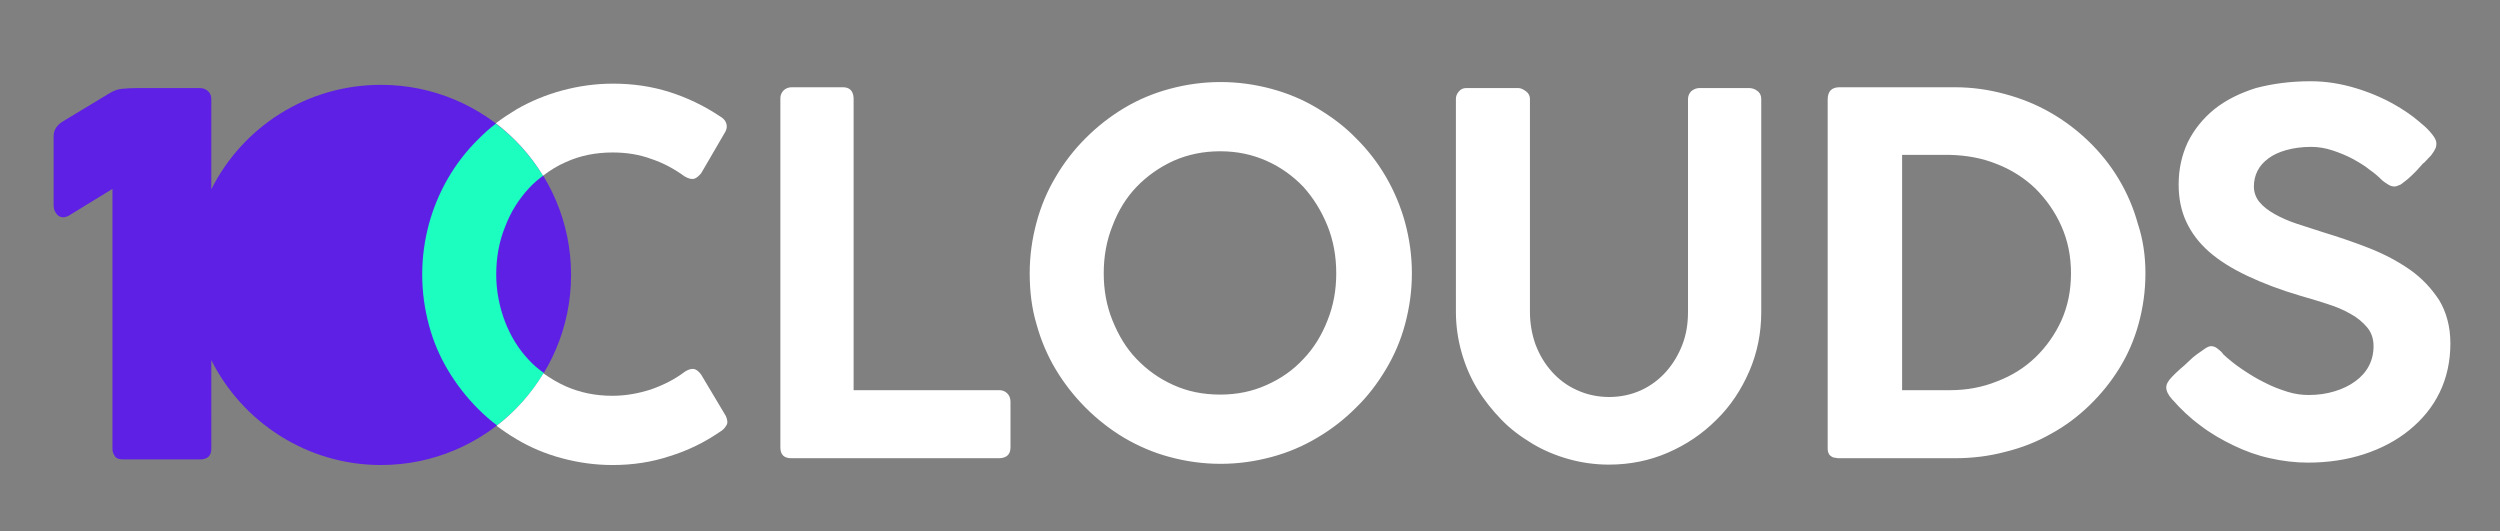 <?xml version="1.0" encoding="utf-8"?>
<!-- Generator: Adobe Illustrator 22.0.1, SVG Export Plug-In . SVG Version: 6.00 Build 0)  -->
<svg version="1.1" id="Layer_1" xmlns="http://www.w3.org/2000/svg" xmlns:xlink="http://www.w3.org/1999/xlink" x="0px" y="0px"
	 viewBox="80 75 624.7 132.7" style="enable-background:new 0 0 784.7 282.7;" xml:space="preserve">
<rect x="80" y="75" width="624.7" height="132.7" fill="#808080" stroke="none"/>
<style type="text/css">
	.st0{fill:#FFFFFF;}
	.st1{fill:#5E20E5;}
	.st2{fill:#1BFEC0;}
</style>
<path class="st0" d="M275,99.5c0-0.7,0.3-1.4,0.8-1.9s1.2-0.8,2.1-0.8h12.7c1.7,0,2.6,0.9,2.7,2.7v73h36.5c0.7,0,1.4,0.3,1.9,0.8
	s0.8,1.2,0.8,2.1v11.4c0,1.7-0.9,2.6-2.7,2.7h-52.1c-1.8,0-2.7-0.9-2.7-2.7L275,99.5L275,99.5z M337.3,143.3c0-4.4,0.6-8.6,1.7-12.7
	c1.1-4.1,2.7-7.9,4.8-11.4c2.1-3.6,4.6-6.8,7.5-9.7c2.9-2.9,6.1-5.4,9.6-7.5s7.3-3.7,11.4-4.8s8.3-1.7,12.7-1.7s8.6,0.6,12.7,1.7
	s7.9,2.7,11.4,4.8s6.8,4.5,9.7,7.5c5.9,5.8,10.1,13.1,12.3,21.1c1.1,4.1,1.7,8.3,1.7,12.7c0,4.4-0.6,8.6-1.7,12.7
	c-1.1,4.1-2.7,7.8-4.8,11.3c-2.1,3.5-4.5,6.7-7.5,9.6c-2.9,2.9-6.1,5.4-9.7,7.5c-3.5,2.1-7.3,3.7-11.4,4.8s-8.3,1.7-12.7,1.7
	c-4.4,0-8.6-0.6-12.7-1.7c-4.1-1.1-7.8-2.7-11.4-4.8c-3.5-2.1-6.7-4.6-9.6-7.5c-2.9-2.9-5.4-6.1-7.5-9.6s-3.7-7.3-4.8-11.3
	C337.8,152,337.3,147.7,337.3,143.3z M355.8,143.3c0,4.2,0.7,8.1,2.2,11.8s3.4,6.9,6,9.6c2.6,2.7,5.6,4.9,9.2,6.5
	c3.5,1.6,7.4,2.4,11.7,2.4c4.2,0,8.1-0.8,11.6-2.4c3.6-1.6,6.6-3.7,9.2-6.5c2.6-2.7,4.6-6,6-9.6c1.5-3.7,2.2-7.6,2.2-11.8
	c0-4.2-0.7-8.2-2.2-11.9s-3.5-6.9-6-9.7c-2.6-2.7-5.6-4.9-9.2-6.5s-7.4-2.4-11.6-2.4s-8.1,0.8-11.7,2.4c-3.5,1.6-6.6,3.8-9.2,6.5
	c-2.6,2.7-4.6,6-6,9.7C356.5,135.1,355.8,139.1,355.8,143.3z M462.3,152.9c0,2.9,0.5,5.7,1.4,8.2c1,2.6,2.3,4.8,4.1,6.8
	c1.7,1.9,3.8,3.5,6.3,4.6c2.4,1.1,5.1,1.7,8,1.7s5.6-0.6,8-1.7c2.4-1.1,4.5-2.7,6.2-4.6c1.7-1.9,3.1-4.2,4.1-6.8s1.4-5.3,1.4-8.2
	V99.7c0-0.7,0.3-1.4,0.8-1.9c0.6-0.5,1.3-0.8,2.1-0.8H517c0.7,0,1.5,0.2,2.1,0.7c0.7,0.5,1,1.2,1,2V153c0,5.2-1,10.2-3,14.8
	c-2,4.6-4.7,8.7-8.2,12.1c-3.5,3.5-7.5,6.2-12.1,8.2s-9.5,3-14.8,3c-3.5,0-6.9-0.5-10.1-1.4c-3.2-0.9-6.3-2.2-9.1-3.9
	c-2.8-1.7-5.4-3.6-7.7-6c-2.3-2.4-4.3-4.9-6-7.7c-1.7-2.8-3-5.9-3.9-9.1s-1.4-6.6-1.4-10.1V99.7c0-0.6,0.2-1.2,0.7-1.8
	c0.5-0.6,1.1-0.9,1.9-0.9h13c0.6,0,1.2,0.3,1.9,0.8s1,1.2,1,1.9L462.3,152.9L462.3,152.9z M616.1,143.3c0,4.4-0.6,8.6-1.7,12.6
	s-2.7,7.7-4.8,11.1c-2.1,3.4-4.6,6.5-7.5,9.3c-2.9,2.8-6.1,5.2-9.6,7.1c-3.5,2-7.3,3.5-11.4,4.5c-4.1,1.1-8.3,1.6-12.7,1.6h-28.7
	c-0.3,0-0.7,0-1-0.1c-0.3,0-0.7-0.1-1-0.3s-0.6-0.4-0.7-0.7c-0.2-0.3-0.3-0.8-0.3-1.4V99.9c0-2.1,1-3.1,3-3.1h28.7
	c4.4,0,8.6,0.6,12.6,1.7c4.1,1.1,7.8,2.6,11.3,4.6s6.7,4.4,9.6,7.2c2.9,2.8,5.4,5.9,7.5,9.4s3.7,7.2,4.8,11.2
	C615.5,134.8,616.1,138.9,616.1,143.3z M555.3,113.7v58.8h11.9c4.2,0,8.1-0.7,11.8-2.2c3.7-1.4,6.9-3.4,9.6-6
	c2.7-2.6,4.9-5.7,6.5-9.2c1.6-3.6,2.4-7.5,2.4-11.8s-0.8-8.2-2.4-11.8c-1.6-3.6-3.8-6.7-6.5-9.4c-2.7-2.6-6-4.7-9.6-6.1
	c-3.7-1.5-7.6-2.2-11.8-2.3C567.2,113.7,555.3,113.7,555.3,113.7z M678.4,121.6c-0.5,0-1-0.1-1.5-0.4c-0.5-0.3-1-0.6-1.6-1.1
	l-0.1-0.1c-0.8-0.8-1.8-1.7-3.1-2.6c-1.2-1-2.6-1.8-4.2-2.7c-1.5-0.8-3.2-1.5-5-2.1c-1.8-0.6-3.6-0.9-5.4-0.9
	c-2.3,0-4.4,0.3-6.2,0.8s-3.3,1.2-4.5,2.1c-1.2,0.9-2.1,1.9-2.7,3.1c-0.6,1.2-0.9,2.5-0.9,3.9c0,1.5,0.5,2.8,1.4,3.9
	c0.9,1.1,2.2,2.1,3.8,3c1.6,0.9,3.4,1.7,5.5,2.4c2.1,0.7,4.3,1.4,6.5,2.1c3.9,1.2,7.8,2.5,11.6,4s7.2,3.3,10.2,5.4
	c3,2.1,5.4,4.7,7.3,7.6c1.8,3,2.8,6.6,2.8,10.8c0,4.5-0.9,8.6-2.7,12.3s-4.4,6.8-7.6,9.4c-3.2,2.6-7,4.6-11.3,6
	c-4.3,1.4-9,2.1-14,2.1c-3.2,0-6.4-0.4-9.5-1.1c-3.2-0.7-6.2-1.8-9.1-3.2c-2.9-1.4-5.7-3-8.3-5c-2.6-1.9-4.9-4.1-7-6.5v0.1l-0.1-0.2
	c-0.9-1-1.4-2-1.4-2.9c0-0.8,0.5-1.7,1.5-2.7l0.9-0.9l1.2-1.1c0.6-0.5,1.3-1.1,2-1.8c0.7-0.7,1.4-1.3,2.1-1.8c0.7-0.5,1.4-1,2-1.4
	c0.6-0.4,1.1-0.6,1.5-0.6c0.6,0,1.1,0.2,1.6,0.6c0.5,0.4,0.9,0.7,1.2,1.1l0.2,0.2h-0.1c1.5,1.4,3.1,2.7,4.9,3.9
	c1.8,1.2,3.7,2.4,5.6,3.3c1.9,1,3.8,1.7,5.7,2.3s3.7,0.8,5.3,0.8c2.3,0,4.4-0.3,6.4-0.9c2-0.6,3.7-1.4,5.2-2.5
	c1.5-1.1,2.6-2.3,3.4-3.8c0.8-1.5,1.2-3.2,1.2-5s-0.5-3.4-1.6-4.7c-1.1-1.3-2.5-2.5-4.2-3.4c-1.7-1-3.7-1.8-5.9-2.5s-4.4-1.4-6.6-2
	c-5.1-1.5-9.5-3.2-13.3-5s-7-3.8-9.5-6s-4.4-4.7-5.7-7.5s-1.9-5.9-1.9-9.3c0-3.9,0.8-7.4,2.3-10.6c1.6-3.2,3.8-5.9,6.6-8.2
	c2.9-2.3,6.3-4,10.4-5.3c4.2-1.1,8.7-1.7,13.7-1.7c3.8,0,7.6,0.6,11.5,1.8s7.5,2.8,10.9,4.9c1,0.6,2,1.3,3.1,2.1
	c1,0.8,2,1.6,2.9,2.4c0.9,0.8,1.6,1.6,2.2,2.4c0.6,0.8,0.8,1.4,0.8,2c0,0.5-0.1,1.1-0.4,1.5c-0.2,0.5-0.6,0.9-0.9,1.4l-1.9,2v-0.1
	c-0.6,0.7-1.3,1.4-1.9,2.1c-0.7,0.7-1.3,1.3-2,1.9s-1.3,1-1.8,1.4C679.2,121.4,678.7,121.6,678.4,121.6L678.4,121.6z"/>
<path class="st1" d="M175.2,96.2c-18.6,0-34.6,10.6-42.4,26.1V99.7c0-0.8-0.3-1.5-0.9-2c-0.6-0.5-1.3-0.7-2.1-0.7h-15.4
	c-1.6,0-3,0.1-4,0.2s-2.1,0.5-3.2,1.2l-11.1,6.7c-1.8,1-2.7,2.3-2.7,3.9v17.3c0,0.8,0.2,1.5,0.7,2.1c0.4,0.6,1,0.9,1.8,0.9
	c0,0,0.7-0.1,1.1-0.3l11.1-6.8v65c0,0.6,0.2,1.2,0.6,1.8c0.4,0.6,1.1,0.8,2.2,0.8h19c2,0,2.9-0.9,2.9-2.7V165
	c7.8,15.5,23.9,26.2,42.4,26.2c26.2,0,47.5-21.3,47.5-47.5C222.7,117.4,201.4,96.2,175.2,96.2z"/>
<path class="st2" d="M212.2,165c-2.6-2.7-4.6-6-6-9.6c-1.4-3.7-2.2-7.6-2.2-11.8s0.7-8.2,2.2-11.9c1.4-3.7,3.4-6.9,6-9.7
	c1.1-1.2,2.3-2.2,3.5-3.1c-3.1-5-7.1-9.5-11.8-13c-1.6,1.2-3,2.5-4.4,3.9c-5.9,5.8-10.1,13.1-12.3,21.1c-1.1,4.1-1.7,8.3-1.7,12.7
	c0,4.4,0.6,8.6,1.7,12.7c1.1,4.1,2.7,7.8,4.8,11.3c2.1,3.5,4.6,6.7,7.5,9.6c1.5,1.5,3.1,2.9,4.7,4.1c4.7-3.6,8.6-8,11.7-13.1
	C214.6,167.3,213.3,166.2,212.2,165z"/>
<path class="st0" d="M215.7,118.9c1.7-1.3,3.6-2.5,5.7-3.4c3.5-1.6,7.4-2.4,11.7-2.4c3.4,0,6.6,0.5,9.6,1.6c3,1,5.8,2.5,8.4,4.4
	c0.9,0.5,1.6,0.7,2.2,0.6c0.6-0.1,1.2-0.6,1.9-1.4l6-10.3c0.5-0.9,0.5-1.7,0.2-2.4c-0.3-0.7-0.9-1.2-1.6-1.6
	c-3.9-2.6-8.1-4.6-12.5-6s-9.1-2.1-14.1-2.1c-4.4,0-8.6,0.6-12.7,1.7s-7.9,2.7-11.4,4.7c-1.8,1.1-3.5,2.2-5.2,3.5
	C208.6,109.4,212.6,113.8,215.7,118.9z M261.4,179l-6.2-10.4c-0.6-0.8-1.2-1.3-1.8-1.4c-0.6-0.1-1.4,0.1-2.3,0.7
	c-2.5,1.9-5.3,3.3-8.4,4.4c-3.1,1-6.3,1.6-9.7,1.6c-4.2,0-8.1-0.8-11.7-2.4c-2-0.9-3.8-2-5.5-3.2c-3.1,5.1-7,9.5-11.7,13.1
	c1.6,1.2,3.2,2.3,4.9,3.3c3.5,2.1,7.3,3.7,11.4,4.8c4.1,1.1,8.3,1.7,12.7,1.7c4.9,0,9.7-0.7,14.2-2.2c4.6-1.4,8.8-3.5,12.6-6.1
	c0.7-0.4,1.2-0.9,1.6-1.6C261.9,180.7,261.8,180,261.4,179L261.4,179z"/>
</svg>
